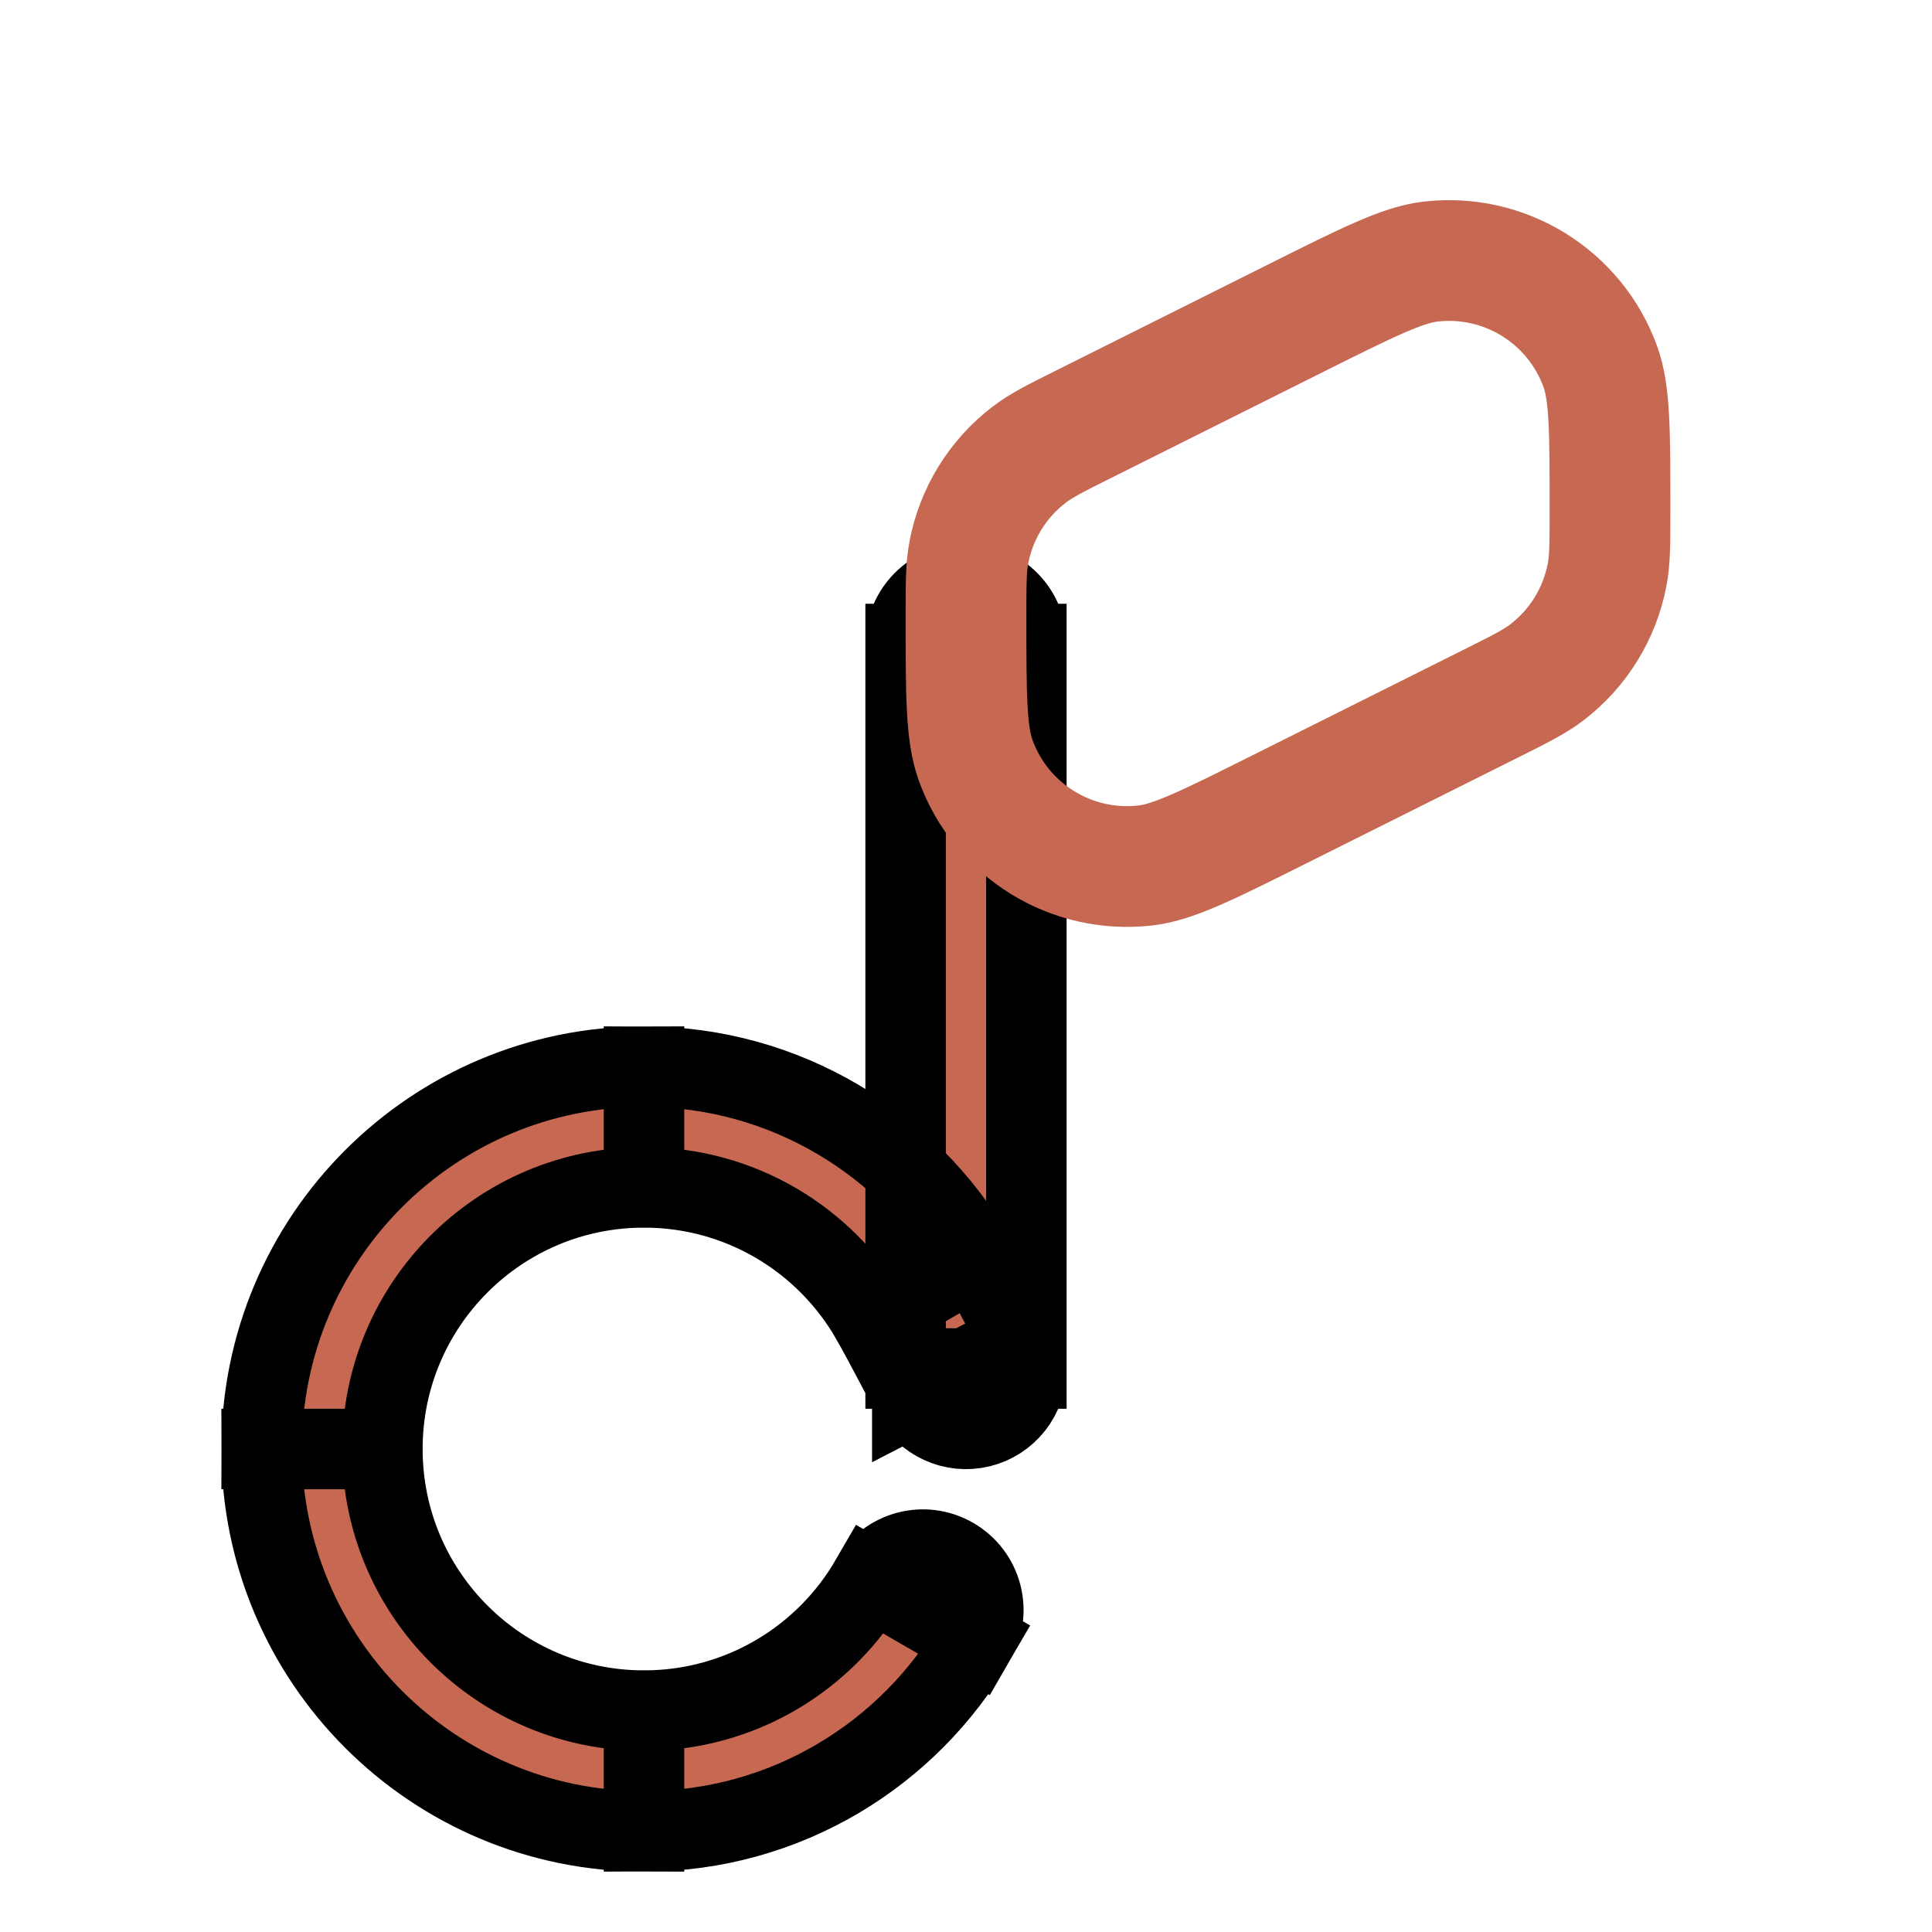 <!DOCTYPE svg PUBLIC "-//W3C//DTD SVG 1.1//EN" "http://www.w3.org/Graphics/SVG/1.1/DTD/svg11.dtd">

<!-- Uploaded to: SVG Repo, www.svgrepo.com, Transformed by: SVG Repo Mixer Tools -->
<svg width="64px" height="64px" viewBox="0 0 24 24" fill="none" xmlns="http://www.w3.org/2000/svg" stroke="5cdb95">

<g id="SVGRepo_bgCarrier" stroke-width="0"/>

<g id="SVGRepo_tracerCarrier" stroke-linecap="round" stroke-linejoin="round"/>

<g id="SVGRepo_iconCarrier"> <path d="M12.114 20.375C12.322 20.017 12.199 19.558 11.84 19.351C11.482 19.143 11.023 19.266 10.816 19.625L12.114 20.375ZM11.465 16L10.816 16.375L11.465 16ZM12 17L11.333 17.344C11.492 17.651 11.841 17.811 12.177 17.729C12.513 17.647 12.75 17.346 12.75 17H12ZM12.75 8C12.75 7.586 12.414 7.25 12 7.25C11.586 7.25 11.25 7.586 11.25 8H12.75ZM8 21.25C6.205 21.25 4.75 19.795 4.75 18H3.25C3.25 20.623 5.377 22.75 8 22.75V21.25ZM4.75 18C4.75 16.205 6.205 14.75 8 14.75V13.25C5.377 13.25 3.25 15.377 3.25 18H4.75ZM10.816 19.625C10.253 20.598 9.202 21.25 8 21.25V22.75C9.759 22.75 11.294 21.793 12.114 20.375L10.816 19.625ZM8 14.75C9.202 14.75 10.253 15.402 10.816 16.375L12.114 15.624C11.294 14.207 9.759 13.25 8 13.25V14.75ZM10.816 16.375C10.897 16.516 11.024 16.753 11.136 16.966C11.191 17.07 11.24 17.165 11.276 17.233C11.294 17.268 11.308 17.295 11.318 17.314C11.323 17.324 11.327 17.331 11.33 17.336C11.331 17.339 11.332 17.341 11.332 17.342C11.333 17.343 11.333 17.343 11.333 17.343C11.333 17.343 11.333 17.344 11.333 17.344C11.333 17.344 11.333 17.344 11.333 17.344C11.333 17.344 11.333 17.344 11.333 17.344C11.333 17.344 11.333 17.344 12 17C12.667 16.656 12.667 16.656 12.667 16.656C12.667 16.656 12.667 16.656 12.667 16.656C12.666 16.656 12.666 16.656 12.666 16.656C12.666 16.656 12.666 16.656 12.666 16.656C12.666 16.655 12.666 16.655 12.665 16.654C12.665 16.653 12.664 16.651 12.662 16.648C12.659 16.643 12.655 16.635 12.65 16.625C12.64 16.605 12.625 16.576 12.607 16.541C12.57 16.471 12.52 16.373 12.463 16.266C12.352 16.056 12.212 15.794 12.114 15.624L10.816 16.375ZM12.75 17V8H11.25V17H12.75Z" fill="#c66852"/> <path d="M16.117 3.942L13.483 5.259C13.118 5.441 12.936 5.532 12.785 5.648C12.395 5.946 12.128 6.378 12.036 6.86C12 7.047 12 7.251 12 7.659C12 8.63 12 9.115 12.12 9.445C12.436 10.318 13.31 10.858 14.232 10.751C14.58 10.71 15.015 10.493 15.883 10.059L18.517 8.742C18.882 8.56 19.064 8.468 19.215 8.353C19.605 8.055 19.872 7.623 19.964 7.14C20 6.954 20 6.75 20 6.342C20 5.371 20 4.885 19.88 4.555C19.564 3.683 18.69 3.142 17.768 3.25C17.42 3.291 16.985 3.508 16.117 3.942Z" stroke="#c66852" stroke-width="1.5" stroke-linecap="round"/> </g>

</svg>